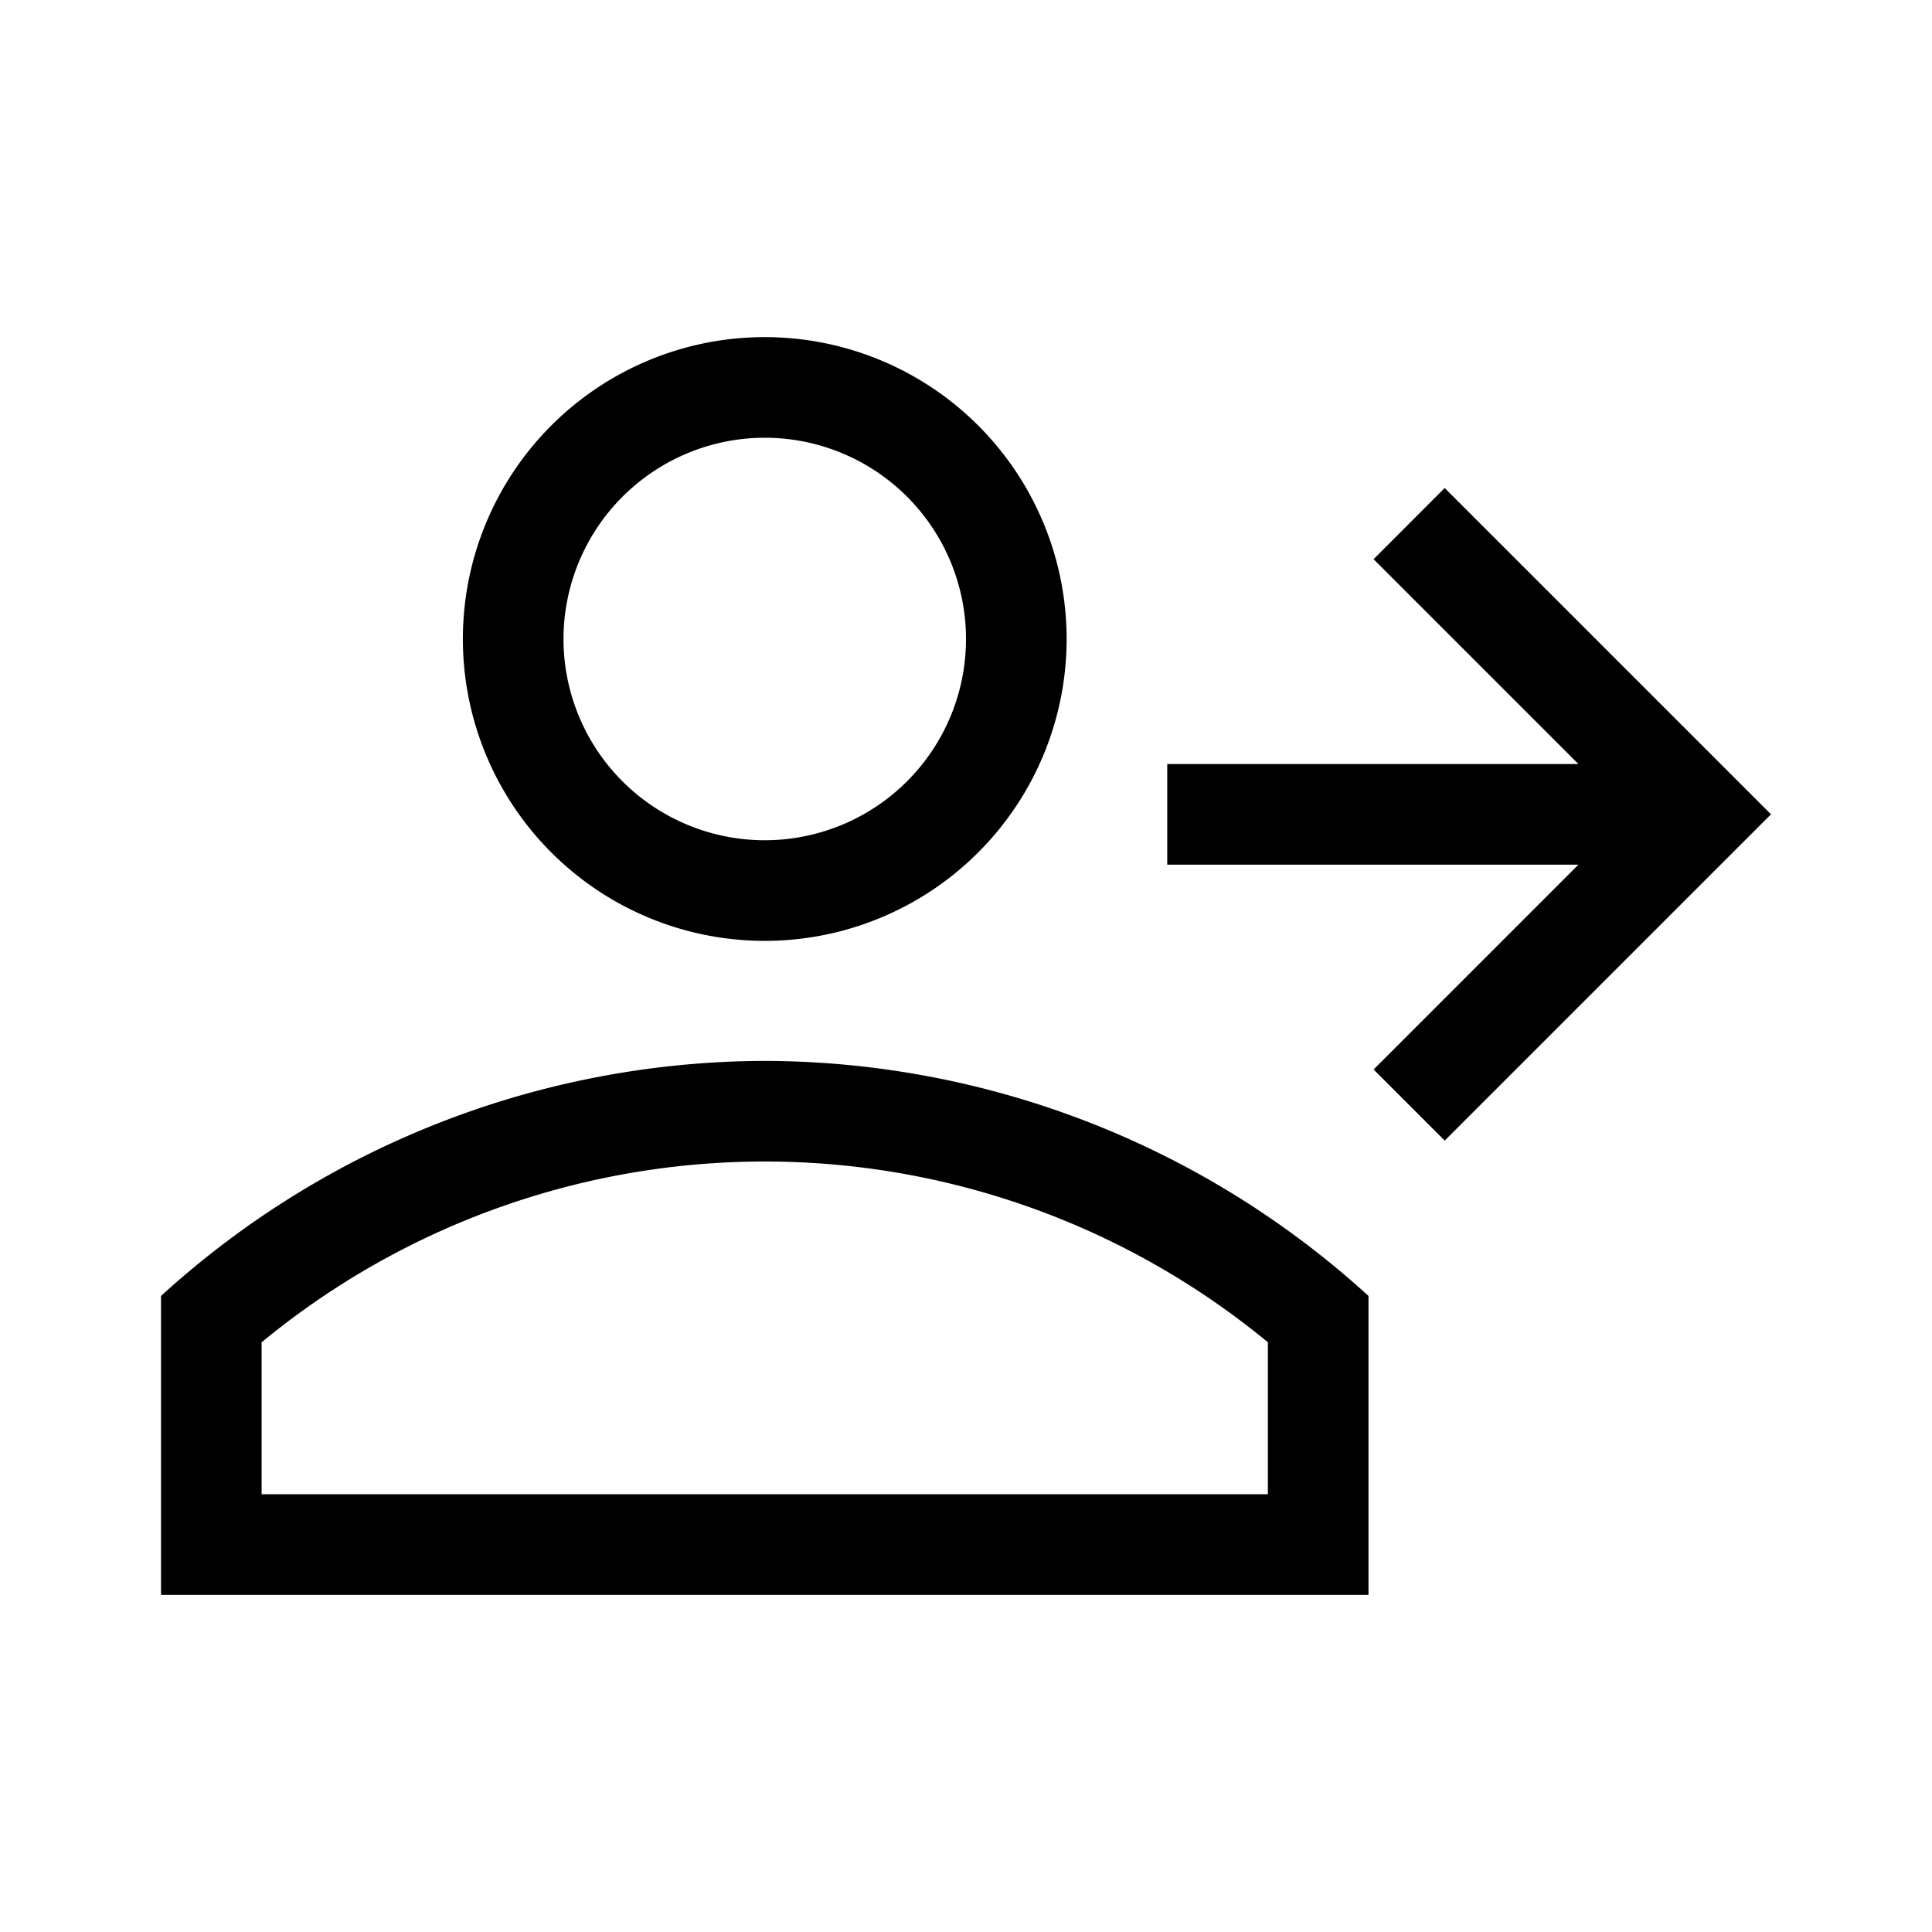 <svg id="Layer_1" data-name="Layer 1" xmlns="http://www.w3.org/2000/svg" viewBox="0 0 21.6 21.6"><path d="M19.8,9.104l-3.648,3.648-.795-.795,2.29-2.29H13.05V8.542h4.597l-2.29-2.29.795-.796ZM5.175,7.144A3.375,3.375,0,1,1,8.55,10.519,3.375,3.375,0,0,1,5.175,7.144Zm1.125,0a2.25,2.25,0,1,0,2.25-2.25A2.252,2.252,0,0,0,6.3,7.144Zm2.25,4.717A10.05,10.05,0,0,1,15.3,14.489v3.342H1.8V14.489A10.05,10.05,0,0,1,8.55,11.861Zm5.625,3.146a8.838,8.838,0,0,0-11.25,0v1.699h11.25Z"/></svg>